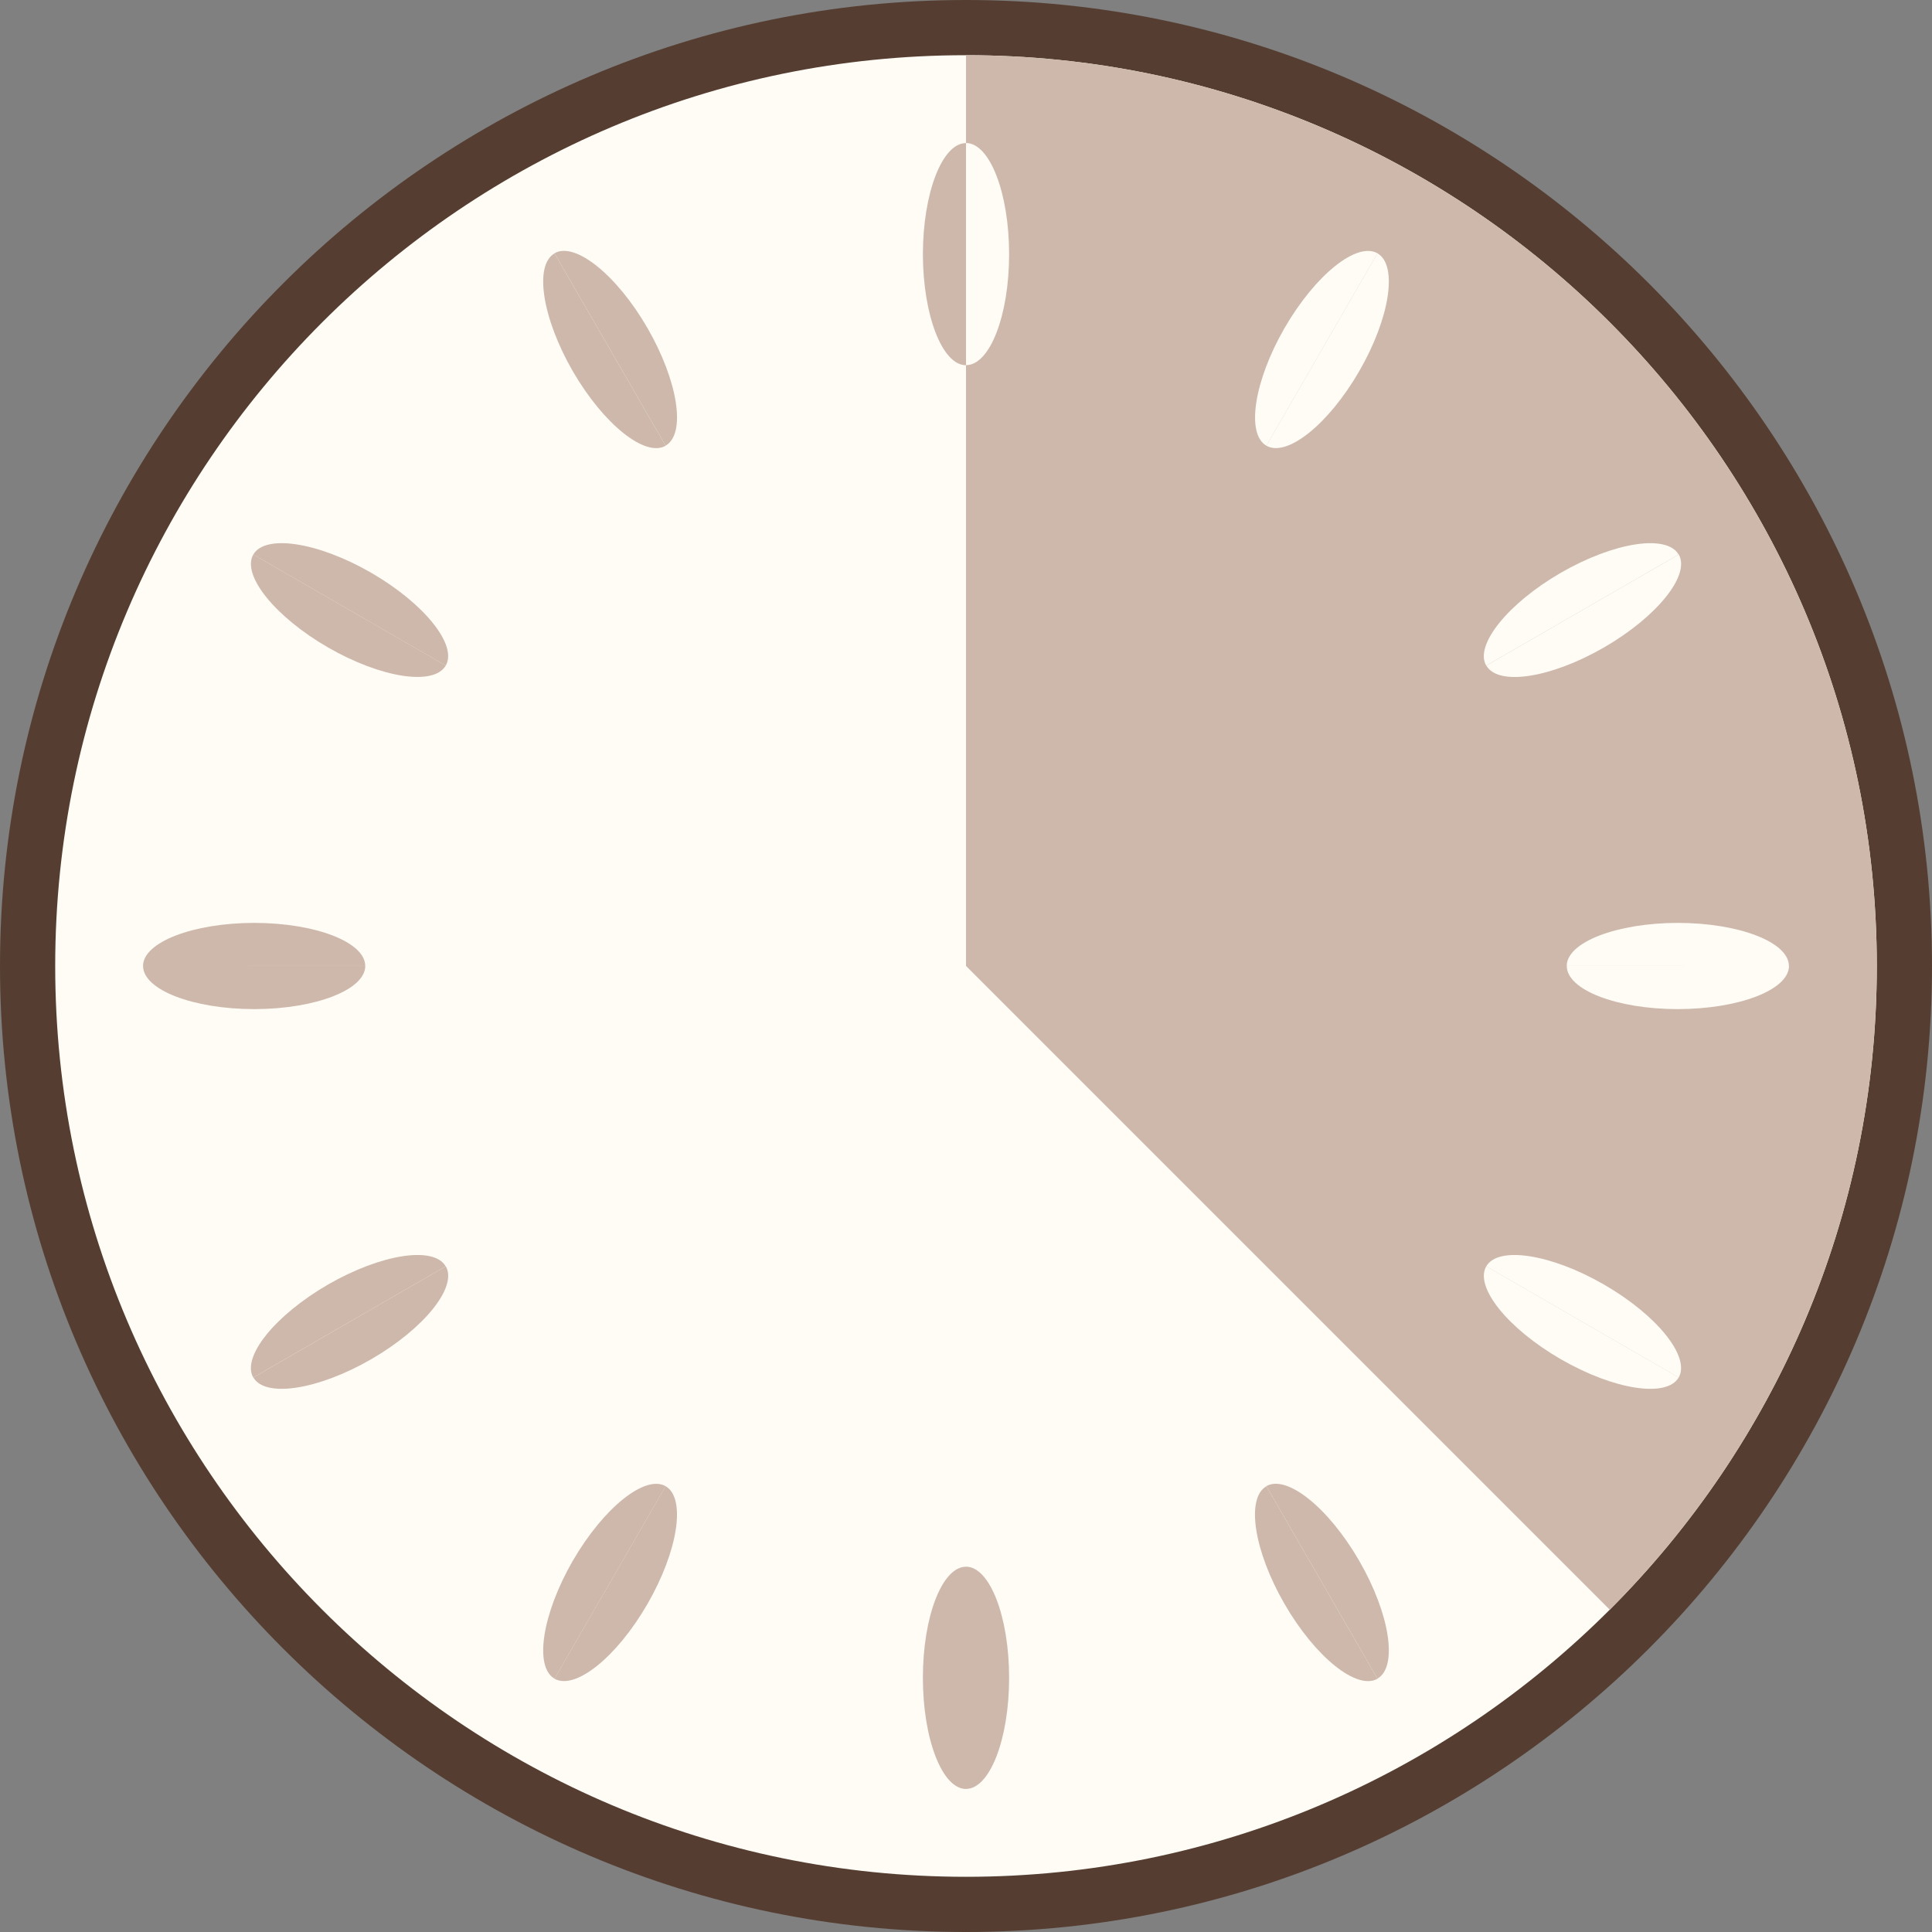 <?xml version="1.0" encoding="utf-8"?>
<!-- Generator: Adobe Illustrator 16.0.0, SVG Export Plug-In . SVG Version: 6.00 Build 0)  -->
<!DOCTYPE svg PUBLIC "-//W3C//DTD SVG 1.1//EN" "http://www.w3.org/Graphics/SVG/1.1/DTD/svg11.dtd">
<svg version="1.1" id="Layer_1" xmlns="http://www.w3.org/2000/svg" xmlns:xlink="http://www.w3.org/1999/xlink" x="0px" y="0px"
	 width="35px" height="35px" viewBox="0 0 35 35" enable-background="new 0 0 35 35" xml:space="preserve">
<rect x="0" y="0" width="35" height="35" fill="#808080" stroke="none"/>
<g>
	<path fill="#553E31" d="M17.5,35C7.851,35,0,27.149,0,17.5S7.851,0,17.5,0S35,7.851,35,17.5S27.149,35,17.5,35z"/>
	<path fill="#FFFCF5" d="M17.5,1C8.402,1,1,8.402,1,17.5S8.402,34,17.5,34S34,26.598,34,17.5S26.598,1,17.5,1z"/>
	<g>
		<path fill="#CDB8AB" d="M16.719,30.395c0,1.112,0.351,2.014,0.781,2.014v-4.026C17.069,28.382,16.719,29.283,16.719,30.395z"/>
		<path fill="#CDB8AB" d="M18.281,30.395c0-1.111-0.351-2.013-0.781-2.013v4.026C17.931,32.408,18.281,31.507,18.281,30.395z"/>
	</g>
	<g>
		<path fill="#CDB8AB" d="M11.729,5.942c-0.556-0.962-1.311-1.568-1.684-1.354l2.013,3.485C12.432,7.86,12.285,6.905,11.729,5.942z"
			/>
		<path fill="#CDB8AB" d="M10.376,6.724c0.558,0.962,1.312,1.566,1.683,1.351l-2.013-3.485C9.673,4.805,9.822,5.761,10.376,6.724z"
			/>
	</g>
	<g>
		<path fill="#CDB8AB" d="M6.724,10.376c-0.962-0.555-1.919-0.703-2.135-0.33l3.486,2.012C8.291,11.687,7.687,10.933,6.724,10.376z"
			/>
		<path fill="#CDB8AB" d="M5.942,11.729c0.964,0.555,1.919,0.701,2.133,0.328l-3.486-2.012C4.374,10.419,4.981,11.173,5.942,11.729z
			"/>
	</g>
	<g>
		<path fill="#CDB8AB" d="M4.605,16.719c-1.11,0.001-2.014,0.351-2.014,0.781l4.025-0.001C6.618,17.07,5.718,16.72,4.605,16.719z"/>
		<path fill="#CDB8AB" d="M4.605,18.281c1.112-0.001,2.013-0.352,2.012-0.782L2.592,17.5C2.592,17.931,3.495,18.28,4.605,18.281z"/>
	</g>
	<g>
		<path fill="#CDB8AB" d="M5.942,23.271c-0.961,0.557-1.568,1.311-1.354,1.684l3.486-2.014C7.861,22.569,6.906,22.716,5.942,23.271z
			"/>
		<path fill="#CDB8AB" d="M6.724,24.624c0.963-0.557,1.567-1.311,1.352-1.684l-3.486,2.014C4.805,25.327,5.762,25.179,6.724,24.624z
			"/>
	</g>
	<g>
		<path fill="#CDB8AB" d="M10.376,28.276c-0.554,0.963-0.703,1.919-0.33,2.135l2.013-3.487
			C11.688,26.71,10.934,27.314,10.376,28.276z"/>
		<path fill="#CDB8AB" d="M11.729,29.058c0.556-0.963,0.702-1.918,0.329-2.134l-2.013,3.487
			C10.419,30.626,11.174,30.02,11.729,29.058z"/>
	</g>
	<path fill="#CDB8AB" d="M34,17.5C34,8.402,26.598,1,17.5,1v16.499l11.662,11.662C32.149,26.174,34,22.049,34,17.5z"/>
	<g>
		<path fill="#FFFCF5" d="M28.276,24.624c0.964,0.556,1.919,0.703,2.135,0.33l-3.486-2.014
			C26.709,23.314,27.314,24.068,28.276,24.624z"/>
		<path fill="#FFFCF5" d="M29.058,23.271c-0.962-0.555-1.919-0.702-2.133-0.33l3.486,2.014
			C30.626,24.581,30.021,23.827,29.058,23.271z"/>
	</g>
	<g>
		<path fill="#FFFCF5" d="M30.395,18.281c1.112-0.001,2.014-0.351,2.014-0.781l-4.025-0.001
			C28.383,17.931,29.284,18.281,30.395,18.281z"/>
		<path fill="#FFFCF5" d="M30.395,16.719c-1.11,0.001-2.013,0.352-2.012,0.78l4.025,0.001C32.408,17.069,31.507,16.72,30.395,16.719
			z"/>
	</g>
	<g>
		<path fill="#FFFCF5" d="M29.058,11.729c0.963-0.557,1.568-1.311,1.354-1.684l-3.486,2.012
			C27.141,12.432,28.096,12.284,29.058,11.729z"/>
		<path fill="#FFFCF5" d="M28.276,10.376c-0.961,0.557-1.567,1.312-1.352,1.682l3.486-2.012C30.195,9.673,29.24,9.821,28.276,10.376
			z"/>
	</g>
	<g>
		<path fill="#FFFCF5" d="M24.624,6.724c0.556-0.963,0.703-1.919,0.33-2.135l-2.013,3.485C23.314,8.29,24.068,7.686,24.624,6.724z"
			/>
		<path fill="#FFFCF5" d="M23.271,5.942c-0.554,0.963-0.701,1.919-0.329,2.132l2.013-3.485C24.581,4.374,23.828,4.98,23.271,5.942z"
			/>
	</g>
	<g>
		<path fill="#CDB8AB" d="M23.271,29.058c0.557,0.963,1.311,1.568,1.684,1.354l-2.013-3.487
			C22.568,27.14,22.715,28.096,23.271,29.058z"/>
		<path fill="#CDB8AB" d="M24.624,28.276c-0.556-0.962-1.311-1.567-1.683-1.353l2.013,3.487
			C25.327,30.195,25.18,29.239,24.624,28.276z"/>
	</g>
	<g>
		<path fill="#CDB8AB" d="M16.719,4.605c0.002,1.111,0.353,2.013,0.781,2.011V2.592C17.069,2.592,16.721,3.494,16.719,4.605z"/>
		<path fill="#FFFCF5" d="M18.281,4.605c0-1.111-0.351-2.014-0.781-2.014v4.024C17.931,6.617,18.281,5.717,18.281,4.605z"/>
	</g>
</g>
</svg>
